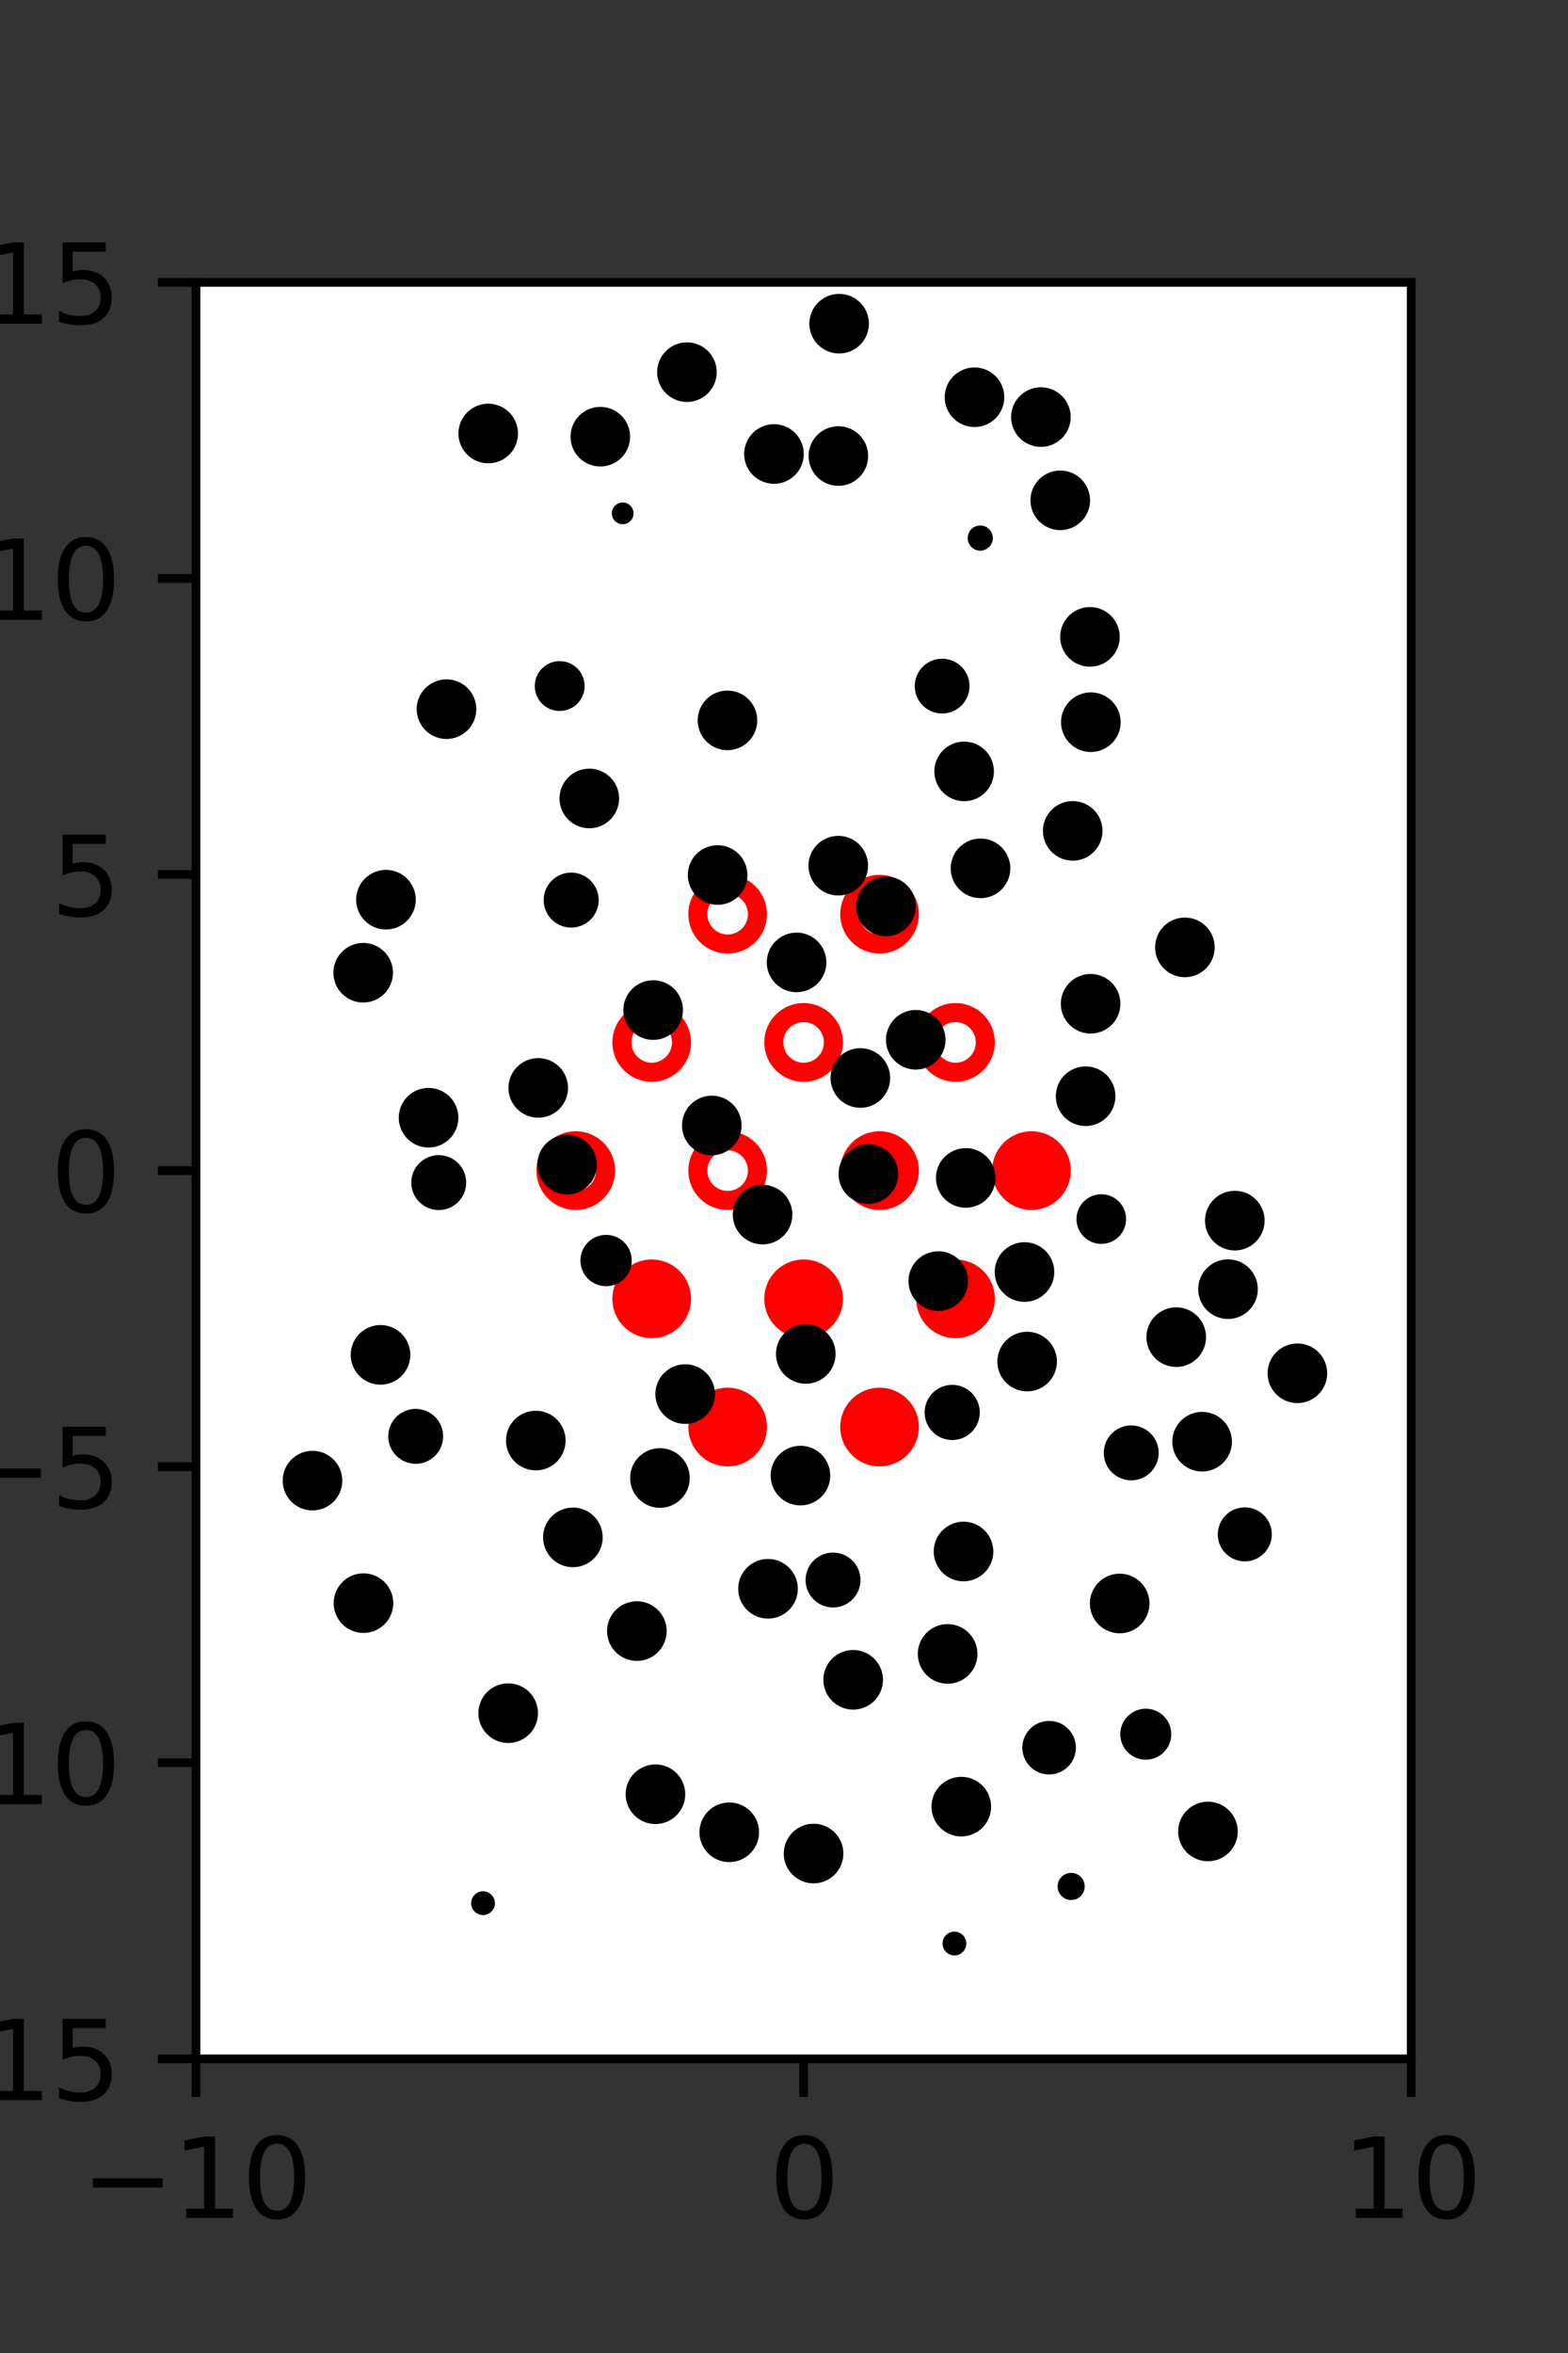 <?xml version="1.0" encoding="utf-8" standalone="no"?>
<!DOCTYPE svg PUBLIC "-//W3C//DTD SVG 1.1//EN"
  "http://www.w3.org/Graphics/SVG/1.1/DTD/svg11.dtd">
<svg xmlns:xlink="http://www.w3.org/1999/xlink" width="144pt" height="216pt" viewBox="0 0 144 216" xmlns="http://www.w3.org/2000/svg" version="1.1">
 <rect x="0" y="0" width="144" height="216" fill="#333333" stroke="none"/>
 <defs>
  <style type="text/css">*{stroke-linejoin: round; stroke-linecap: butt}</style>
 </defs>
 <g id="figure_1">
  <g id="patch_1">
   <path d="M 0 216 
L 144 216 
L 144 0 
L 0 0 
L 0 216 
z
" style="fill: none"/>
  </g>
  <g id="axes_1">
   <g id="patch_2">
    <path d="M 18 189 
L 129.6 189 
L 129.6 25.92 
L 18 25.92 
z
" style="fill: #ffffff"/>
   </g>
   <g id="PathCollection_1">
    <defs>
     <path id="m8218462a8b" d="M 0 2.739 
C 0.726 2.739 1.423 2.45 1.936 1.936 
C 2.45 1.423 2.739 0.726 2.739 0 
C 2.739 -0.726 2.45 -1.423 1.936 -1.936 
C 1.423 -2.45 0.726 -2.739 0 -2.739 
C -0.726 -2.739 -1.423 -2.45 -1.936 -1.936 
C -2.45 -1.423 -2.739 -0.726 -2.739 0 
C -2.739 0.726 -2.45 1.423 -1.936 1.936 
C -1.423 2.45 -0.726 2.739 0 2.739 
z
" style="stroke: #ff0000; stroke-width: 1.75"/>
    </defs>
    <g clip-path="url(#p3b9dc9c75b)">
     <use xlink:href="#m8218462a8b" x="80.775" y="107.46" style="fill: #ff0000; stroke: #ff0000; stroke-width: 1.75"/>
     <use xlink:href="#m8218462a8b" x="94.725" y="107.46" style="fill: #ff0000; stroke: #ff0000; stroke-width: 1.75"/>
     <use xlink:href="#m8218462a8b" x="59.85" y="119.229" style="fill: #ff0000; stroke: #ff0000; stroke-width: 1.75"/>
     <use xlink:href="#m8218462a8b" x="73.8" y="119.229" style="fill: #ff0000; stroke: #ff0000; stroke-width: 1.75"/>
     <use xlink:href="#m8218462a8b" x="87.75" y="119.229" style="fill: #ff0000; stroke: #ff0000; stroke-width: 1.75"/>
     <use xlink:href="#m8218462a8b" x="66.825" y="130.999" style="fill: #ff0000; stroke: #ff0000; stroke-width: 1.75"/>
     <use xlink:href="#m8218462a8b" x="80.775" y="130.999" style="fill: #ff0000; stroke: #ff0000; stroke-width: 1.75"/>
    </g>
   </g>
   <g id="PathCollection_2">
    <defs>
     <path id="C0_0_dcac2ab7b4" d="M 0 2.739 
C 0.726 2.739 1.423 2.45 1.936 1.936 
C 2.45 1.423 2.739 0.726 2.739 -0 
C 2.739 -0.726 2.45 -1.423 1.936 -1.936 
C 1.423 -2.45 0.726 -2.739 0 -2.739 
C -0.726 -2.739 -1.423 -2.45 -1.936 -1.936 
C -2.45 -1.423 -2.739 -0.726 -2.739 0 
C -2.739 0.726 -2.45 1.423 -1.936 1.936 
C -1.423 2.45 -0.726 2.739 0 2.739 
z
"/>
    </defs>
    <g clip-path="url(#p3b9dc9c75b)">
     <use xlink:href="#C0_0_dcac2ab7b4" x="66.825" y="83.921" style="fill: none; stroke: #ff0000; stroke-width: 1.75"/>
    </g>
    <g clip-path="url(#p3b9dc9c75b)">
     <use xlink:href="#C0_0_dcac2ab7b4" x="80.775" y="83.921" style="fill: none; stroke: #ff0000; stroke-width: 1.75"/>
    </g>
    <g clip-path="url(#p3b9dc9c75b)">
     <use xlink:href="#C0_0_dcac2ab7b4" x="59.85" y="95.691" style="fill: none; stroke: #ff0000; stroke-width: 1.75"/>
    </g>
    <g clip-path="url(#p3b9dc9c75b)">
     <use xlink:href="#C0_0_dcac2ab7b4" x="73.8" y="95.691" style="fill: none; stroke: #ff0000; stroke-width: 1.75"/>
    </g>
    <g clip-path="url(#p3b9dc9c75b)">
     <use xlink:href="#C0_0_dcac2ab7b4" x="87.75" y="95.691" style="fill: none; stroke: #ff0000; stroke-width: 1.75"/>
    </g>
    <g clip-path="url(#p3b9dc9c75b)">
     <use xlink:href="#C0_0_dcac2ab7b4" x="52.875" y="107.46" style="fill: none; stroke: #ff0000; stroke-width: 1.75"/>
    </g>
    <g clip-path="url(#p3b9dc9c75b)">
     <use xlink:href="#C0_0_dcac2ab7b4" x="66.825" y="107.46" style="fill: none; stroke: #ff0000; stroke-width: 1.75"/>
    </g>
   </g>
   <g id="PathCollection_3">
    <path d="M 107.193 56.611 
C 107.193 56.611 107.193 56.611 107.193 56.611 
C 107.193 56.611 107.193 56.611 107.193 56.611 
C 107.193 56.611 107.193 56.611 107.193 56.611 
C 107.193 56.611 107.193 56.611 107.193 56.611 
C 107.193 56.611 107.193 56.611 107.193 56.611 
C 107.193 56.611 107.193 56.611 107.193 56.611 
C 107.193 56.611 107.193 56.611 107.193 56.611 
C 107.193 56.611 107.193 56.611 107.193 56.611 
z
" clip-path="url(#p3b9dc9c75b)" style="stroke: #000000"/>
    <path d="M 97.371 48.165 
C 97.964 48.165 98.533 47.929 98.953 47.51 
C 99.372 47.091 99.607 46.522 99.607 45.929 
C 99.607 45.336 99.372 44.767 98.953 44.348 
C 98.533 43.928 97.964 43.693 97.371 43.693 
C 96.778 43.693 96.21 43.928 95.79 44.348 
C 95.371 44.767 95.135 45.336 95.135 45.929 
C 95.135 46.522 95.371 47.091 95.79 47.51 
C 96.21 47.929 96.778 48.165 97.371 48.165 
z
" clip-path="url(#p3b9dc9c75b)" style="stroke: #000000"/>
    <path d="M 95.593 40.523 
C 96.186 40.523 96.755 40.288 97.174 39.868 
C 97.594 39.449 97.829 38.88 97.829 38.287 
C 97.829 37.694 97.594 37.125 97.174 36.706 
C 96.755 36.287 96.186 36.051 95.593 36.051 
C 95 36.051 94.431 36.287 94.012 36.706 
C 93.593 37.125 93.357 37.694 93.357 38.287 
C 93.357 38.88 93.593 39.449 94.012 39.868 
C 94.431 40.288 95 40.523 95.593 40.523 
z
" clip-path="url(#p3b9dc9c75b)" style="stroke: #000000"/>
    <path d="M 119.148 128.302 
C 119.742 128.302 120.311 128.067 120.731 127.647 
C 121.15 127.227 121.386 126.658 121.386 126.065 
C 121.386 125.471 121.15 124.902 120.731 124.483 
C 120.311 124.063 119.742 123.827 119.148 123.827 
C 118.555 123.827 117.986 124.063 117.566 124.483 
C 117.147 124.902 116.911 125.471 116.911 126.065 
C 116.911 126.658 117.147 127.227 117.566 127.647 
C 117.986 128.067 118.555 128.302 119.148 128.302 
z
" clip-path="url(#p3b9dc9c75b)" style="stroke: #000000"/>
    <path d="M 112.777 120.58 
C 113.37 120.58 113.939 120.344 114.359 119.924 
C 114.778 119.505 115.014 118.935 115.014 118.342 
C 115.014 117.749 114.778 117.18 114.359 116.76 
C 113.939 116.34 113.37 116.105 112.777 116.105 
C 112.183 116.105 111.614 116.34 111.195 116.76 
C 110.775 117.18 110.539 117.749 110.539 118.342 
C 110.539 118.935 110.775 119.505 111.195 119.924 
C 111.614 120.344 112.183 120.58 112.777 120.58 
z
" clip-path="url(#p3b9dc9c75b)" style="stroke: #000000"/>
    <path d="M 113.401 114.289 
C 113.994 114.289 114.563 114.053 114.983 113.633 
C 115.402 113.214 115.638 112.644 115.638 112.051 
C 115.638 111.458 115.402 110.889 114.983 110.469 
C 114.563 110.049 113.994 109.814 113.401 109.814 
C 112.807 109.814 112.238 110.049 111.819 110.469 
C 111.399 110.889 111.163 111.458 111.163 112.051 
C 111.163 112.644 111.399 113.214 111.819 113.633 
C 112.238 114.053 112.807 114.289 113.401 114.289 
z
" clip-path="url(#p3b9dc9c75b)" style="stroke: #000000"/>
    <path d="M 112.277 98.736 
C 112.277 98.736 112.277 98.736 112.277 98.736 
C 112.277 98.736 112.277 98.736 112.277 98.736 
C 112.277 98.736 112.277 98.736 112.277 98.736 
C 112.277 98.736 112.277 98.736 112.277 98.736 
C 112.277 98.736 112.277 98.736 112.277 98.736 
C 112.277 98.736 112.277 98.736 112.277 98.736 
C 112.277 98.736 112.277 98.736 112.277 98.736 
C 112.277 98.736 112.277 98.736 112.277 98.736 
z
" clip-path="url(#p3b9dc9c75b)" style="stroke: #000000"/>
    <path d="M 108.817 89.205 
C 109.41 89.205 109.979 88.969 110.399 88.55 
C 110.818 88.13 111.054 87.561 111.054 86.968 
C 111.054 86.374 110.818 85.805 110.399 85.386 
C 109.979 84.966 109.41 84.73 108.817 84.73 
C 108.223 84.73 107.654 84.966 107.235 85.386 
C 106.815 85.805 106.579 86.374 106.579 86.968 
C 106.579 87.561 106.815 88.13 107.235 88.55 
C 107.654 88.969 108.223 89.205 108.817 89.205 
z
" clip-path="url(#p3b9dc9c75b)" style="stroke: #000000"/>
    <path d="M 98.515 78.509 
C 99.108 78.509 99.677 78.274 100.096 77.854 
C 100.516 77.435 100.751 76.866 100.751 76.273 
C 100.751 75.68 100.516 75.112 100.096 74.692 
C 99.677 74.273 99.108 74.037 98.515 74.037 
C 97.922 74.037 97.353 74.273 96.934 74.692 
C 96.515 75.112 96.279 75.68 96.279 76.273 
C 96.279 76.866 96.515 77.435 96.934 77.854 
C 97.353 78.274 97.922 78.509 98.515 78.509 
z
" clip-path="url(#p3b9dc9c75b)" style="stroke: #000000"/>
    <path d="M 100.18 68.533 
C 100.773 68.533 101.342 68.297 101.762 67.878 
C 102.181 67.458 102.417 66.889 102.417 66.296 
C 102.417 65.702 102.181 65.133 101.762 64.714 
C 101.342 64.294 100.773 64.058 100.18 64.058 
C 99.586 64.058 99.017 64.294 98.597 64.714 
C 98.178 65.133 97.942 65.702 97.942 66.296 
C 97.942 66.889 98.178 67.458 98.597 67.878 
C 99.017 68.297 99.586 68.533 100.18 68.533 
z
" clip-path="url(#p3b9dc9c75b)" style="stroke: #000000"/>
    <path d="M 100.098 60.7 
C 100.691 60.7 101.26 60.464 101.679 60.045 
C 102.098 59.625 102.334 59.057 102.334 58.464 
C 102.334 57.871 102.098 57.302 101.679 56.882 
C 101.26 56.463 100.691 56.227 100.098 56.227 
C 99.505 56.227 98.936 56.463 98.517 56.882 
C 98.097 57.302 97.862 57.871 97.862 58.464 
C 97.862 59.057 98.097 59.625 98.517 60.045 
C 98.936 60.464 99.505 60.7 100.098 60.7 
z
" clip-path="url(#p3b9dc9c75b)" style="stroke: #000000"/>
    <path d="M 90.024 50.053 
C 90.198 50.053 90.366 49.984 90.489 49.86 
C 90.612 49.737 90.682 49.569 90.682 49.395 
C 90.682 49.22 90.612 49.053 90.489 48.93 
C 90.366 48.806 90.198 48.737 90.024 48.737 
C 89.849 48.737 89.682 48.806 89.558 48.93 
C 89.435 49.053 89.366 49.22 89.366 49.395 
C 89.366 49.569 89.435 49.737 89.558 49.86 
C 89.682 49.984 89.849 50.053 90.024 50.053 
z
" clip-path="url(#p3b9dc9c75b)" style="stroke: #000000"/>
    <path d="M 89.496 38.702 
C 90.089 38.702 90.658 38.467 91.077 38.047 
C 91.497 37.628 91.732 37.059 91.732 36.466 
C 91.732 35.873 91.497 35.304 91.077 34.885 
C 90.658 34.466 90.089 34.23 89.496 34.23 
C 88.903 34.23 88.334 34.466 87.915 34.885 
C 87.496 35.304 87.26 35.873 87.26 36.466 
C 87.26 37.059 87.496 37.628 87.915 38.047 
C 88.334 38.467 88.903 38.702 89.496 38.702 
z
" clip-path="url(#p3b9dc9c75b)" style="stroke: #000000"/>
    <path d="M 120.141 173.613 
C 120.141 173.613 120.141 173.613 120.141 173.613 
C 120.141 173.613 120.141 173.613 120.141 173.613 
C 120.141 173.613 120.141 173.613 120.141 173.613 
C 120.141 173.613 120.141 173.613 120.141 173.613 
C 120.141 173.613 120.141 173.613 120.141 173.613 
C 120.141 173.613 120.141 173.613 120.141 173.613 
C 120.141 173.613 120.141 173.613 120.141 173.613 
C 120.141 173.613 120.141 173.613 120.141 173.613 
z
" clip-path="url(#p3b9dc9c75b)" style="stroke: #000000"/>
    <path d="M 123.262 161.841 
C 123.262 161.841 123.262 161.841 123.262 161.841 
C 123.262 161.841 123.262 161.841 123.262 161.841 
C 123.262 161.841 123.262 161.841 123.262 161.841 
C 123.262 161.841 123.262 161.841 123.262 161.841 
C 123.262 161.841 123.262 161.841 123.262 161.841 
C 123.262 161.841 123.262 161.841 123.262 161.841 
C 123.262 161.841 123.262 161.841 123.262 161.841 
C 123.262 161.841 123.262 161.841 123.262 161.841 
z
" clip-path="url(#p3b9dc9c75b)" style="stroke: #000000"/>
    <path d="M 119.092 160.824 
C 119.092 160.824 119.092 160.824 119.092 160.824 
C 119.092 160.824 119.092 160.824 119.092 160.824 
C 119.092 160.824 119.092 160.824 119.092 160.824 
C 119.092 160.824 119.092 160.824 119.092 160.824 
C 119.092 160.824 119.092 160.824 119.092 160.824 
C 119.092 160.824 119.092 160.824 119.092 160.824 
C 119.092 160.824 119.092 160.824 119.092 160.824 
C 119.092 160.824 119.092 160.824 119.092 160.824 
z
" clip-path="url(#p3b9dc9c75b)" style="stroke: #000000"/>
    <path d="M 114.318 142.832 
C 114.843 142.832 115.347 142.624 115.718 142.252 
C 116.09 141.881 116.298 141.377 116.298 140.852 
C 116.298 140.327 116.09 139.823 115.718 139.452 
C 115.347 139.081 114.843 138.872 114.318 138.872 
C 113.793 138.872 113.289 139.081 112.918 139.452 
C 112.547 139.823 112.338 140.327 112.338 140.852 
C 112.338 141.377 112.547 141.881 112.918 142.252 
C 113.289 142.624 113.793 142.832 114.318 142.832 
z
" clip-path="url(#p3b9dc9c75b)" style="stroke: #000000"/>
    <path d="M 110.398 134.582 
C 110.991 134.582 111.56 134.347 111.98 133.927 
C 112.4 133.507 112.635 132.938 112.635 132.345 
C 112.635 131.751 112.4 131.182 111.98 130.763 
C 111.56 130.343 110.991 130.107 110.398 130.107 
C 109.804 130.107 109.235 130.343 108.816 130.763 
C 108.396 131.182 108.16 131.751 108.16 132.345 
C 108.16 132.938 108.396 133.507 108.816 133.927 
C 109.235 134.347 109.804 134.582 110.398 134.582 
z
" clip-path="url(#p3b9dc9c75b)" style="stroke: #000000"/>
    <path d="M 108.021 124.985 
C 108.615 124.985 109.184 124.75 109.603 124.33 
C 110.023 123.91 110.259 123.341 110.259 122.748 
C 110.259 122.154 110.023 121.585 109.603 121.166 
C 109.184 120.746 108.615 120.51 108.021 120.51 
C 107.428 120.51 106.859 120.746 106.439 121.166 
C 106.019 121.585 105.784 122.154 105.784 122.748 
C 105.784 123.341 106.019 123.91 106.439 124.33 
C 106.859 124.75 107.428 124.985 108.021 124.985 
z
" clip-path="url(#p3b9dc9c75b)" style="stroke: #000000"/>
    <path d="M 101.14 113.687 
C 101.612 113.687 102.064 113.499 102.397 113.166 
C 102.731 112.832 102.918 112.38 102.918 111.908 
C 102.918 111.437 102.731 110.984 102.397 110.651 
C 102.064 110.317 101.612 110.13 101.14 110.13 
C 100.668 110.13 100.216 110.317 99.882 110.651 
C 99.549 110.984 99.362 111.437 99.362 111.908 
C 99.362 112.38 99.549 112.832 99.882 113.166 
C 100.216 113.499 100.668 113.687 101.14 113.687 
z
" clip-path="url(#p3b9dc9c75b)" style="stroke: #000000"/>
    <path d="M 99.7 102.867 
C 100.294 102.867 100.863 102.632 101.283 102.212 
C 101.702 101.793 101.938 101.223 101.938 100.63 
C 101.938 100.037 101.702 99.467 101.283 99.048 
C 100.863 98.628 100.294 98.393 99.7 98.393 
C 99.107 98.393 98.538 98.628 98.118 99.048 
C 97.699 99.467 97.463 100.037 97.463 100.63 
C 97.463 101.223 97.699 101.793 98.118 102.212 
C 98.538 102.632 99.107 102.867 99.7 102.867 
z
" clip-path="url(#p3b9dc9c75b)" style="stroke: #000000"/>
    <path d="M 100.158 94.38 
C 100.751 94.38 101.32 94.145 101.739 93.725 
C 102.159 93.306 102.394 92.737 102.394 92.144 
C 102.394 91.551 102.159 90.983 101.739 90.563 
C 101.32 90.144 100.751 89.908 100.158 89.908 
C 99.565 89.908 98.996 90.144 98.577 90.563 
C 98.158 90.983 97.922 91.551 97.922 92.144 
C 97.922 92.737 98.158 93.306 98.577 93.725 
C 98.996 94.145 99.565 94.38 100.158 94.38 
z
" clip-path="url(#p3b9dc9c75b)" style="stroke: #000000"/>
    <path d="M 90.048 81.952 
C 90.641 81.952 91.21 81.716 91.63 81.297 
C 92.049 80.877 92.285 80.308 92.285 79.715 
C 92.285 79.121 92.049 78.552 91.63 78.133 
C 91.21 77.713 90.641 77.477 90.048 77.477 
C 89.454 77.477 88.885 77.713 88.465 78.133 
C 88.046 78.552 87.81 79.121 87.81 79.715 
C 87.81 80.308 88.046 80.877 88.465 81.297 
C 88.885 81.716 89.454 81.952 90.048 81.952 
z
" clip-path="url(#p3b9dc9c75b)" style="stroke: #000000"/>
    <path d="M 88.541 73.049 
C 89.134 73.049 89.703 72.813 90.123 72.394 
C 90.542 71.974 90.778 71.405 90.778 70.812 
C 90.778 70.219 90.542 69.651 90.123 69.231 
C 89.703 68.812 89.134 68.576 88.541 68.576 
C 87.948 68.576 87.38 68.812 86.96 69.231 
C 86.541 69.651 86.305 70.219 86.305 70.812 
C 86.305 71.405 86.541 71.974 86.96 72.394 
C 87.38 72.813 87.948 73.049 88.541 73.049 
z
" clip-path="url(#p3b9dc9c75b)" style="stroke: #000000"/>
    <path d="M 86.523 64.999 
C 87.057 64.999 87.57 64.786 87.948 64.409 
C 88.326 64.031 88.538 63.518 88.538 62.983 
C 88.538 62.449 88.326 61.936 87.948 61.558 
C 87.57 61.18 87.057 60.968 86.523 60.968 
C 85.988 60.968 85.476 61.18 85.098 61.558 
C 84.72 61.936 84.507 62.449 84.507 62.983 
C 84.507 63.518 84.72 64.031 85.098 64.409 
C 85.476 64.786 85.988 64.999 86.523 64.999 
z
" clip-path="url(#p3b9dc9c75b)" style="stroke: #000000"/>
    <path d="M 80.528 49.733 
C 80.528 49.733 80.528 49.733 80.528 49.733 
C 80.528 49.733 80.528 49.733 80.528 49.733 
C 80.528 49.733 80.528 49.733 80.528 49.733 
C 80.528 49.733 80.528 49.733 80.528 49.733 
C 80.528 49.733 80.528 49.733 80.528 49.733 
C 80.528 49.733 80.528 49.733 80.528 49.733 
C 80.528 49.733 80.528 49.733 80.528 49.733 
C 80.528 49.733 80.528 49.733 80.528 49.733 
z
" clip-path="url(#p3b9dc9c75b)" style="stroke: #000000"/>
    <path d="M 76.992 44.099 
C 77.585 44.099 78.154 43.864 78.573 43.444 
C 78.993 43.025 79.228 42.456 79.228 41.863 
C 79.228 41.27 78.993 40.701 78.573 40.282 
C 78.154 39.863 77.585 39.627 76.992 39.627 
C 76.399 39.627 75.83 39.863 75.411 40.282 
C 74.992 40.701 74.756 41.27 74.756 41.863 
C 74.756 42.456 74.992 43.025 75.411 43.444 
C 75.83 43.864 76.399 44.099 76.992 44.099 
z
" clip-path="url(#p3b9dc9c75b)" style="stroke: #000000"/>
    <path d="M 77.062 31.95 
C 77.655 31.95 78.224 31.714 78.643 31.295 
C 79.063 30.875 79.298 30.306 79.298 29.713 
C 79.298 29.12 79.063 28.552 78.643 28.132 
C 78.224 27.713 77.655 27.477 77.062 27.477 
C 76.469 27.477 75.901 27.713 75.481 28.132 
C 75.062 28.552 74.826 29.12 74.826 29.713 
C 74.826 30.306 75.062 30.875 75.481 31.295 
C 75.901 31.714 76.469 31.95 77.062 31.95 
z
" clip-path="url(#p3b9dc9c75b)" style="stroke: #000000"/>
    <path d="M 110.935 170.361 
C 111.528 170.361 112.097 170.126 112.516 169.706 
C 112.936 169.287 113.171 168.718 113.171 168.125 
C 113.171 167.532 112.936 166.963 112.516 166.544 
C 112.097 166.125 111.528 165.889 110.935 165.889 
C 110.342 165.889 109.774 166.125 109.354 166.544 
C 108.935 166.963 108.699 167.532 108.699 168.125 
C 108.699 168.718 108.935 169.287 109.354 169.706 
C 109.774 170.126 110.342 170.361 110.935 170.361 
z
" clip-path="url(#p3b9dc9c75b)" style="stroke: #000000"/>
    <path d="M 105.225 161.037 
C 105.713 161.037 106.182 160.843 106.527 160.498 
C 106.872 160.153 107.066 159.684 107.066 159.196 
C 107.066 158.707 106.872 158.239 106.527 157.894 
C 106.182 157.548 105.713 157.354 105.225 157.354 
C 104.737 157.354 104.268 157.548 103.923 157.894 
C 103.577 158.239 103.383 158.707 103.383 159.196 
C 103.383 159.684 103.577 160.153 103.923 160.498 
C 104.268 160.843 104.737 161.037 105.225 161.037 
z
" clip-path="url(#p3b9dc9c75b)" style="stroke: #000000"/>
    <path d="M 102.828 149.434 
C 103.421 149.434 103.99 149.198 104.41 148.779 
C 104.829 148.359 105.065 147.79 105.065 147.197 
C 105.065 146.603 104.829 146.034 104.41 145.615 
C 103.99 145.195 103.421 144.959 102.828 144.959 
C 102.234 144.959 101.665 145.195 101.246 145.615 
C 100.826 146.034 100.59 146.603 100.59 147.197 
C 100.59 147.79 100.826 148.359 101.246 148.779 
C 101.665 149.198 102.234 149.434 102.828 149.434 
z
" clip-path="url(#p3b9dc9c75b)" style="stroke: #000000"/>
    <path d="M 103.889 135.392 
C 104.425 135.392 104.939 135.179 105.318 134.8 
C 105.697 134.421 105.91 133.907 105.91 133.371 
C 105.91 132.835 105.697 132.32 105.318 131.941 
C 104.939 131.562 104.425 131.349 103.889 131.349 
C 103.353 131.349 102.839 131.562 102.46 131.941 
C 102.081 132.32 101.868 132.835 101.868 133.371 
C 101.868 133.907 102.081 134.421 102.46 134.8 
C 102.839 135.179 103.353 135.392 103.889 135.392 
z
" clip-path="url(#p3b9dc9c75b)" style="stroke: #000000"/>
    <path d="M 94.329 127.225 
C 94.922 127.225 95.491 126.99 95.91 126.57 
C 96.33 126.151 96.565 125.582 96.565 124.989 
C 96.565 124.396 96.33 123.827 95.91 123.408 
C 95.491 122.989 94.922 122.753 94.329 122.753 
C 93.736 122.753 93.167 122.989 92.748 123.408 
C 92.329 123.827 92.093 124.396 92.093 124.989 
C 92.093 125.582 92.329 126.151 92.748 126.57 
C 93.167 126.99 93.736 127.225 94.329 127.225 
z
" clip-path="url(#p3b9dc9c75b)" style="stroke: #000000"/>
    <path d="M 94.085 119.007 
C 94.679 119.007 95.248 118.771 95.667 118.351 
C 96.087 117.932 96.323 117.363 96.323 116.769 
C 96.323 116.176 96.087 115.607 95.667 115.187 
C 95.248 114.767 94.679 114.532 94.085 114.532 
C 93.492 114.532 92.923 114.767 92.503 115.187 
C 92.084 115.607 91.848 116.176 91.848 116.769 
C 91.848 117.363 92.084 117.932 92.503 118.351 
C 92.923 118.771 93.492 119.007 94.085 119.007 
z
" clip-path="url(#p3b9dc9c75b)" style="stroke: #000000"/>
    <path d="M 88.691 110.368 
C 89.284 110.368 89.852 110.132 90.272 109.713 
C 90.691 109.293 90.927 108.725 90.927 108.132 
C 90.927 107.539 90.691 106.97 90.272 106.55 
C 89.852 106.131 89.284 105.895 88.691 105.895 
C 88.098 105.895 87.529 106.131 87.109 106.55 
C 86.69 106.97 86.455 107.539 86.455 108.132 
C 86.455 108.725 86.69 109.293 87.109 109.713 
C 87.529 110.132 88.098 110.368 88.691 110.368 
z
" clip-path="url(#p3b9dc9c75b)" style="stroke: #000000"/>
    <path d="M 84.1 97.686 
C 84.693 97.686 85.262 97.45 85.682 97.031 
C 86.101 96.611 86.336 96.043 86.336 95.45 
C 86.336 94.857 86.101 94.288 85.682 93.868 
C 85.262 93.449 84.693 93.214 84.1 93.214 
C 83.507 93.214 82.939 93.449 82.519 93.868 
C 82.1 94.288 81.864 94.857 81.864 95.45 
C 81.864 96.043 82.1 96.611 82.519 97.031 
C 82.939 97.45 83.507 97.686 84.1 97.686 
z
" clip-path="url(#p3b9dc9c75b)" style="stroke: #000000"/>
    <path d="M 81.36 85.442 
C 81.953 85.442 82.522 85.206 82.942 84.786 
C 83.361 84.367 83.597 83.797 83.597 83.204 
C 83.597 82.611 83.361 82.042 82.942 81.622 
C 82.522 81.202 81.953 80.967 81.36 80.967 
C 80.766 80.967 80.197 81.202 79.778 81.622 
C 79.358 82.042 79.122 82.611 79.122 83.204 
C 79.122 83.797 79.358 84.367 79.778 84.786 
C 80.197 85.206 80.766 85.442 81.36 85.442 
z
" clip-path="url(#p3b9dc9c75b)" style="stroke: #000000"/>
    <path d="M 76.983 81.705 
C 77.577 81.705 78.146 81.47 78.566 81.05 
C 78.985 80.63 79.221 80.061 79.221 79.468 
C 79.221 78.875 78.985 78.305 78.566 77.886 
C 78.146 77.466 77.577 77.23 76.983 77.23 
C 76.39 77.23 75.821 77.466 75.401 77.886 
C 74.982 78.305 74.746 78.875 74.746 79.468 
C 74.746 80.061 74.982 80.63 75.401 81.05 
C 75.821 81.47 76.39 81.705 76.983 81.705 
z
" clip-path="url(#p3b9dc9c75b)" style="stroke: #000000"/>
    <path d="M 73.326 62.236 
C 73.326 62.236 73.326 62.236 73.326 62.236 
C 73.326 62.236 73.326 62.236 73.326 62.236 
C 73.326 62.236 73.326 62.236 73.326 62.236 
C 73.326 62.236 73.326 62.236 73.326 62.236 
C 73.326 62.236 73.326 62.236 73.326 62.236 
C 73.326 62.236 73.326 62.236 73.326 62.236 
C 73.326 62.236 73.326 62.236 73.326 62.236 
C 73.326 62.236 73.326 62.236 73.326 62.236 
z
" clip-path="url(#p3b9dc9c75b)" style="stroke: #000000"/>
    <path d="M 72.384 58.305 
C 72.384 58.305 72.384 58.305 72.384 58.305 
C 72.384 58.305 72.384 58.305 72.384 58.305 
C 72.384 58.305 72.384 58.305 72.384 58.305 
C 72.384 58.305 72.384 58.305 72.384 58.305 
C 72.384 58.305 72.384 58.305 72.384 58.305 
C 72.384 58.305 72.384 58.305 72.384 58.305 
C 72.384 58.305 72.384 58.305 72.384 58.305 
C 72.384 58.305 72.384 58.305 72.384 58.305 
z
" clip-path="url(#p3b9dc9c75b)" style="stroke: #000000"/>
    <path d="M 71.078 43.913 
C 71.672 43.913 72.241 43.678 72.66 43.258 
C 73.08 42.838 73.316 42.269 73.316 41.676 
C 73.316 41.082 73.08 40.513 72.66 40.094 
C 72.241 39.674 71.672 39.438 71.078 39.438 
C 70.485 39.438 69.916 39.674 69.496 40.094 
C 69.077 40.513 68.841 41.082 68.841 41.676 
C 68.841 42.269 69.077 42.838 69.496 43.258 
C 69.916 43.678 70.485 43.913 71.078 43.913 
z
" clip-path="url(#p3b9dc9c75b)" style="stroke: #000000"/>
    <path d="M 63.086 36.399 
C 63.679 36.399 64.248 36.163 64.667 35.744 
C 65.086 35.325 65.322 34.756 65.322 34.163 
C 65.322 33.57 65.086 33.001 64.667 32.582 
C 64.248 32.162 63.679 31.927 63.086 31.927 
C 62.493 31.927 61.924 32.162 61.505 32.582 
C 61.085 33.001 60.85 33.57 60.85 34.163 
C 60.85 34.756 61.085 35.325 61.505 35.744 
C 61.924 36.163 62.493 36.399 63.086 36.399 
z
" clip-path="url(#p3b9dc9c75b)" style="stroke: #000000"/>
    <path d="M 98.37 173.918 
C 98.569 173.918 98.759 173.839 98.899 173.699 
C 99.039 173.558 99.118 173.368 99.118 173.17 
C 99.118 172.972 99.039 172.781 98.899 172.641 
C 98.759 172.501 98.569 172.422 98.37 172.422 
C 98.172 172.422 97.982 172.501 97.842 172.641 
C 97.701 172.781 97.623 172.972 97.623 173.17 
C 97.623 173.368 97.701 173.558 97.842 173.699 
C 97.982 173.839 98.172 173.918 98.37 173.918 
z
" clip-path="url(#p3b9dc9c75b)" style="stroke: #000000"/>
    <path d="M 96.347 162.394 
C 96.867 162.394 97.365 162.188 97.733 161.82 
C 98.1 161.453 98.307 160.954 98.307 160.435 
C 98.307 159.915 98.1 159.416 97.733 159.049 
C 97.365 158.681 96.867 158.475 96.347 158.475 
C 95.827 158.475 95.329 158.681 94.961 159.049 
C 94.594 159.416 94.387 159.915 94.387 160.435 
C 94.387 160.954 94.594 161.453 94.961 161.82 
C 95.329 162.188 95.827 162.394 96.347 162.394 
z
" clip-path="url(#p3b9dc9c75b)" style="stroke: #000000"/>
    <path d="M 87.026 154.063 
C 87.62 154.063 88.189 153.827 88.608 153.408 
C 89.028 152.988 89.264 152.419 89.264 151.825 
C 89.264 151.232 89.028 150.663 88.608 150.243 
C 88.189 149.824 87.62 149.588 87.026 149.588 
C 86.433 149.588 85.864 149.824 85.444 150.243 
C 85.024 150.663 84.789 151.232 84.789 151.825 
C 84.789 152.419 85.024 152.988 85.444 153.408 
C 85.864 153.827 86.433 154.063 87.026 154.063 
z
" clip-path="url(#p3b9dc9c75b)" style="stroke: #000000"/>
    <path d="M 88.487 144.662 
C 89.08 144.662 89.649 144.426 90.069 144.007 
C 90.488 143.587 90.724 143.018 90.724 142.424 
C 90.724 141.831 90.488 141.262 90.069 140.842 
C 89.649 140.423 89.08 140.187 88.487 140.187 
C 87.893 140.187 87.324 140.423 86.905 140.842 
C 86.485 141.262 86.249 141.831 86.249 142.424 
C 86.249 143.018 86.485 143.587 86.905 144.007 
C 87.324 144.426 87.893 144.662 88.487 144.662 
z
" clip-path="url(#p3b9dc9c75b)" style="stroke: #000000"/>
    <path d="M 87.448 131.692 
C 87.987 131.692 88.504 131.478 88.885 131.097 
C 89.266 130.716 89.48 130.199 89.48 129.66 
C 89.48 129.121 89.266 128.604 88.885 128.222 
C 88.504 127.841 87.987 127.627 87.448 127.627 
C 86.909 127.627 86.392 127.841 86.011 128.222 
C 85.629 128.604 85.415 129.121 85.415 129.66 
C 85.415 130.199 85.629 130.716 86.011 131.097 
C 86.392 131.478 86.909 131.692 87.448 131.692 
z
" clip-path="url(#p3b9dc9c75b)" style="stroke: #000000"/>
    <path d="M 86.167 119.838 
C 86.76 119.838 87.329 119.602 87.748 119.183 
C 88.168 118.763 88.403 118.194 88.403 117.601 
C 88.403 117.008 88.168 116.44 87.748 116.02 
C 87.329 115.601 86.76 115.365 86.167 115.365 
C 85.574 115.365 85.005 115.601 84.586 116.02 
C 84.167 116.44 83.931 117.008 83.931 117.601 
C 83.931 118.194 84.167 118.763 84.586 119.183 
C 85.005 119.602 85.574 119.838 86.167 119.838 
z
" clip-path="url(#p3b9dc9c75b)" style="stroke: #000000"/>
    <path d="M 79.745 110.008 
C 80.338 110.008 80.907 109.772 81.327 109.353 
C 81.746 108.934 81.982 108.365 81.982 107.772 
C 81.982 107.179 81.746 106.61 81.327 106.191 
C 80.907 105.771 80.338 105.536 79.745 105.536 
C 79.152 105.536 78.584 105.771 78.164 106.191 
C 77.745 106.61 77.509 107.179 77.509 107.772 
C 77.509 108.365 77.745 108.934 78.164 109.353 
C 78.584 109.772 79.152 110.008 79.745 110.008 
z
" clip-path="url(#p3b9dc9c75b)" style="stroke: #000000"/>
    <path d="M 79.013 101.195 
C 79.606 101.195 80.175 100.959 80.595 100.54 
C 81.015 100.12 81.25 99.551 81.25 98.957 
C 81.25 98.364 81.015 97.795 80.595 97.375 
C 80.175 96.956 79.606 96.72 79.013 96.72 
C 78.42 96.72 77.85 96.956 77.431 97.375 
C 77.011 97.795 76.775 98.364 76.775 98.957 
C 76.775 99.551 77.011 100.12 77.431 100.54 
C 77.85 100.959 78.42 101.195 79.013 101.195 
z
" clip-path="url(#p3b9dc9c75b)" style="stroke: #000000"/>
    <path d="M 73.154 90.583 
C 73.747 90.583 74.316 90.348 74.736 89.928 
C 75.155 89.509 75.39 88.94 75.39 88.347 
C 75.39 87.754 75.155 87.185 74.736 86.766 
C 74.316 86.347 73.747 86.111 73.154 86.111 
C 72.561 86.111 71.993 86.347 71.573 86.766 
C 71.154 87.185 70.918 87.754 70.918 88.347 
C 70.918 88.94 71.154 89.509 71.573 89.928 
C 71.993 90.348 72.561 90.583 73.154 90.583 
z
" clip-path="url(#p3b9dc9c75b)" style="stroke: #000000"/>
    <path d="M 65.903 82.561 
C 66.496 82.561 67.064 82.326 67.484 81.906 
C 67.903 81.487 68.139 80.918 68.139 80.325 
C 68.139 79.732 67.903 79.163 67.484 78.744 
C 67.064 78.325 66.496 78.089 65.903 78.089 
C 65.31 78.089 64.741 78.325 64.321 78.744 
C 63.902 79.163 63.667 79.732 63.667 80.325 
C 63.667 80.918 63.902 81.487 64.321 81.906 
C 64.741 82.326 65.31 82.561 65.903 82.561 
z
" clip-path="url(#p3b9dc9c75b)" style="stroke: #000000"/>
    <path d="M 66.808 68.365 
C 67.401 68.365 67.969 68.13 68.389 67.71 
C 68.808 67.291 69.044 66.722 69.044 66.129 
C 69.044 65.536 68.808 64.968 68.389 64.548 
C 67.969 64.129 67.401 63.893 66.808 63.893 
C 66.215 63.893 65.646 64.129 65.227 64.548 
C 64.807 64.968 64.572 65.536 64.572 66.129 
C 64.572 66.722 64.807 67.291 65.227 67.71 
C 65.646 68.13 66.215 68.365 66.808 68.365 
z
" clip-path="url(#p3b9dc9c75b)" style="stroke: #000000"/>
    <path d="M 61.852 51.558 
C 61.852 51.558 61.852 51.558 61.852 51.558 
C 61.852 51.558 61.852 51.558 61.852 51.558 
C 61.852 51.558 61.852 51.558 61.852 51.558 
C 61.852 51.558 61.852 51.558 61.852 51.558 
C 61.852 51.558 61.852 51.558 61.852 51.558 
C 61.852 51.558 61.852 51.558 61.852 51.558 
C 61.852 51.558 61.852 51.558 61.852 51.558 
C 61.852 51.558 61.852 51.558 61.852 51.558 
z
" clip-path="url(#p3b9dc9c75b)" style="stroke: #000000"/>
    <path d="M 57.186 47.625 
C 57.319 47.625 57.446 47.572 57.54 47.478 
C 57.633 47.384 57.686 47.257 57.686 47.125 
C 57.686 46.992 57.633 46.865 57.54 46.771 
C 57.446 46.677 57.319 46.625 57.186 46.625 
C 57.053 46.625 56.926 46.677 56.832 46.771 
C 56.739 46.865 56.686 46.992 56.686 47.125 
C 56.686 47.257 56.739 47.384 56.832 47.478 
C 56.926 47.572 57.053 47.625 57.186 47.625 
z
" clip-path="url(#p3b9dc9c75b)" style="stroke: #000000"/>
    <path d="M 55.131 42.323 
C 55.724 42.323 56.293 42.087 56.712 41.668 
C 57.131 41.249 57.367 40.68 57.367 40.087 
C 57.367 39.494 57.131 38.925 56.712 38.506 
C 56.293 38.087 55.724 37.851 55.131 37.851 
C 54.538 37.851 53.969 38.087 53.55 38.506 
C 53.13 38.925 52.895 39.494 52.895 40.087 
C 52.895 40.68 53.13 41.249 53.55 41.668 
C 53.969 42.087 54.538 42.323 55.131 42.323 
z
" clip-path="url(#p3b9dc9c75b)" style="stroke: #000000"/>
    <path d="M 87.651 179.008 
C 87.808 179.008 87.96 178.945 88.071 178.833 
C 88.183 178.722 88.245 178.571 88.245 178.413 
C 88.245 178.255 88.183 178.104 88.071 177.992 
C 87.96 177.881 87.808 177.818 87.651 177.818 
C 87.493 177.818 87.342 177.881 87.23 177.992 
C 87.119 178.104 87.056 178.255 87.056 178.413 
C 87.056 178.571 87.119 178.722 87.23 178.833 
C 87.342 178.945 87.493 179.008 87.651 179.008 
z
" clip-path="url(#p3b9dc9c75b)" style="stroke: #000000"/>
    <path d="M 88.282 168.082 
C 88.875 168.082 89.445 167.846 89.864 167.427 
C 90.284 167.007 90.519 166.438 90.519 165.845 
C 90.519 165.251 90.284 164.682 89.864 164.262 
C 89.445 163.843 88.875 163.607 88.282 163.607 
C 87.689 163.607 87.119 163.843 86.7 164.262 
C 86.28 164.682 86.045 165.251 86.045 165.845 
C 86.045 166.438 86.28 167.007 86.7 167.427 
C 87.119 167.846 87.689 168.082 88.282 168.082 
z
" clip-path="url(#p3b9dc9c75b)" style="stroke: #000000"/>
    <path d="M 78.352 156.44 
C 78.946 156.44 79.515 156.204 79.934 155.784 
C 80.354 155.365 80.59 154.796 80.59 154.202 
C 80.59 153.609 80.354 153.04 79.934 152.62 
C 79.515 152.2 78.946 151.965 78.352 151.965 
C 77.759 151.965 77.19 152.2 76.77 152.62 
C 76.351 153.04 76.115 153.609 76.115 154.202 
C 76.115 154.796 76.351 155.365 76.77 155.784 
C 77.19 156.204 77.759 156.44 78.352 156.44 
z
" clip-path="url(#p3b9dc9c75b)" style="stroke: #000000"/>
    <path d="M 76.503 147.064 
C 77.039 147.064 77.553 146.851 77.932 146.472 
C 78.311 146.093 78.524 145.579 78.524 145.043 
C 78.524 144.507 78.311 143.993 77.932 143.613 
C 77.553 143.234 77.039 143.022 76.503 143.022 
C 75.967 143.022 75.453 143.234 75.074 143.613 
C 74.695 143.993 74.482 144.507 74.482 145.043 
C 74.482 145.579 74.695 146.093 75.074 146.472 
C 75.453 146.851 75.967 147.064 76.503 147.064 
z
" clip-path="url(#p3b9dc9c75b)" style="stroke: #000000"/>
    <path d="M 73.509 137.693 
C 74.103 137.693 74.672 137.457 75.091 137.037 
C 75.511 136.618 75.747 136.048 75.747 135.455 
C 75.747 134.862 75.511 134.293 75.091 133.873 
C 74.672 133.453 74.103 133.218 73.509 133.218 
C 72.916 133.218 72.347 133.453 71.927 133.873 
C 71.507 134.293 71.272 134.862 71.272 135.455 
C 71.272 136.048 71.507 136.618 71.927 137.037 
C 72.347 137.457 72.916 137.693 73.509 137.693 
z
" clip-path="url(#p3b9dc9c75b)" style="stroke: #000000"/>
    <path d="M 74 126.526 
C 74.594 126.526 75.163 126.291 75.582 125.871 
C 76.002 125.451 76.238 124.882 76.238 124.289 
C 76.238 123.695 76.002 123.126 75.582 122.707 
C 75.163 122.287 74.594 122.051 74 122.051 
C 73.407 122.051 72.838 122.287 72.418 122.707 
C 71.998 123.126 71.763 123.695 71.763 124.289 
C 71.763 124.882 71.998 125.451 72.418 125.871 
C 72.838 126.291 73.407 126.526 74 126.526 
z
" clip-path="url(#p3b9dc9c75b)" style="stroke: #000000"/>
    <path d="M 70.033 113.734 
C 70.626 113.734 71.195 113.499 71.614 113.079 
C 72.033 112.66 72.269 112.091 72.269 111.498 
C 72.269 110.905 72.033 110.336 71.614 109.917 
C 71.195 109.498 70.626 109.262 70.033 109.262 
C 69.44 109.262 68.871 109.498 68.452 109.917 
C 68.032 110.336 67.797 110.905 67.797 111.498 
C 67.797 112.091 68.032 112.66 68.452 113.079 
C 68.871 113.499 69.44 113.734 70.033 113.734 
z
" clip-path="url(#p3b9dc9c75b)" style="stroke: #000000"/>
    <path d="M 65.368 105.552 
C 65.961 105.552 66.53 105.316 66.949 104.897 
C 67.368 104.478 67.604 103.909 67.604 103.316 
C 67.604 102.723 67.368 102.154 66.949 101.735 
C 66.53 101.315 65.961 101.08 65.368 101.08 
C 64.775 101.08 64.206 101.315 63.787 101.735 
C 63.367 102.154 63.132 102.723 63.132 103.316 
C 63.132 103.909 63.367 104.478 63.787 104.897 
C 64.206 105.316 64.775 105.552 65.368 105.552 
z
" clip-path="url(#p3b9dc9c75b)" style="stroke: #000000"/>
    <path d="M 59.986 94.96 
C 60.579 94.96 61.148 94.724 61.568 94.305 
C 61.987 93.885 62.223 93.316 62.223 92.723 
C 62.223 92.129 61.987 91.56 61.568 91.141 
C 61.148 90.721 60.579 90.485 59.986 90.485 
C 59.392 90.485 58.823 90.721 58.403 91.141 
C 57.984 91.56 57.748 92.129 57.748 92.723 
C 57.748 93.316 57.984 93.885 58.403 94.305 
C 58.823 94.724 59.392 94.96 59.986 94.96 
z
" clip-path="url(#p3b9dc9c75b)" style="stroke: #000000"/>
    <path d="M 52.455 84.651 
C 52.992 84.651 53.507 84.438 53.887 84.058 
C 54.266 83.678 54.48 83.163 54.48 82.626 
C 54.48 82.089 54.266 81.574 53.887 81.194 
C 53.507 80.814 52.992 80.601 52.455 80.601 
C 51.918 80.601 51.403 80.814 51.023 81.194 
C 50.643 81.574 50.43 82.089 50.43 82.626 
C 50.43 83.163 50.643 83.678 51.023 84.058 
C 51.403 84.438 51.918 84.651 52.455 84.651 
z
" clip-path="url(#p3b9dc9c75b)" style="stroke: #000000"/>
    <path d="M 54.12 75.534 
C 54.713 75.534 55.282 75.299 55.701 74.879 
C 56.12 74.46 56.356 73.891 56.356 73.298 
C 56.356 72.705 56.12 72.136 55.701 71.717 
C 55.282 71.298 54.713 71.062 54.12 71.062 
C 53.527 71.062 52.958 71.298 52.539 71.717 
C 52.119 72.136 51.884 72.705 51.884 73.298 
C 51.884 73.891 52.119 74.46 52.539 74.879 
C 52.958 75.299 53.527 75.534 54.12 75.534 
z
" clip-path="url(#p3b9dc9c75b)" style="stroke: #000000"/>
    <path d="M 51.4 64.767 
C 51.874 64.767 52.33 64.578 52.665 64.243 
C 53.001 63.907 53.189 63.452 53.189 62.978 
C 53.189 62.503 53.001 62.048 52.665 61.712 
C 52.33 61.377 51.874 61.188 51.4 61.188 
C 50.925 61.188 50.47 61.377 50.135 61.712 
C 49.799 62.048 49.611 62.503 49.611 62.978 
C 49.611 63.452 49.799 63.907 50.135 64.243 
C 50.47 64.578 50.925 64.767 51.4 64.767 
z
" clip-path="url(#p3b9dc9c75b)" style="stroke: #000000"/>
    <path d="M 50.579 54.762 
C 50.579 54.762 50.579 54.762 50.579 54.762 
C 50.579 54.762 50.579 54.762 50.579 54.762 
C 50.579 54.762 50.579 54.762 50.579 54.762 
C 50.579 54.762 50.579 54.762 50.579 54.762 
C 50.579 54.762 50.579 54.762 50.579 54.762 
C 50.579 54.762 50.579 54.762 50.579 54.762 
C 50.579 54.762 50.579 54.762 50.579 54.762 
C 50.579 54.762 50.579 54.762 50.579 54.762 
z
" clip-path="url(#p3b9dc9c75b)" style="stroke: #000000"/>
    <path d="M 44.837 42.03 
C 45.43 42.03 45.999 41.795 46.419 41.375 
C 46.838 40.956 47.073 40.387 47.073 39.794 
C 47.073 39.201 46.838 38.633 46.419 38.213 
C 45.999 37.794 45.43 37.558 44.837 37.558 
C 44.244 37.558 43.676 37.794 43.256 38.213 
C 42.837 38.633 42.601 39.201 42.601 39.794 
C 42.601 40.387 42.837 40.956 43.256 41.375 
C 43.676 41.795 44.244 42.03 44.837 42.03 
z
" clip-path="url(#p3b9dc9c75b)" style="stroke: #000000"/>
    <path d="M 74.716 172.389 
C 75.309 172.389 75.878 172.154 76.298 171.734 
C 76.717 171.314 76.953 170.745 76.953 170.152 
C 76.953 169.558 76.717 168.989 76.298 168.57 
C 75.878 168.15 75.309 167.914 74.716 167.914 
C 74.122 167.914 73.553 168.15 73.134 168.57 
C 72.714 168.989 72.478 169.558 72.478 170.152 
C 72.478 170.745 72.714 171.314 73.134 171.734 
C 73.553 172.154 74.122 172.389 74.716 172.389 
z
" clip-path="url(#p3b9dc9c75b)" style="stroke: #000000"/>
    <path d="M 75.891 158.563 
C 75.891 158.563 75.891 158.563 75.891 158.563 
C 75.891 158.563 75.891 158.563 75.891 158.563 
C 75.891 158.563 75.891 158.563 75.891 158.563 
C 75.891 158.563 75.891 158.563 75.891 158.563 
C 75.891 158.563 75.891 158.563 75.891 158.563 
C 75.891 158.563 75.891 158.563 75.891 158.563 
C 75.891 158.563 75.891 158.563 75.891 158.563 
C 75.891 158.563 75.891 158.563 75.891 158.563 
z
" clip-path="url(#p3b9dc9c75b)" style="stroke: #000000"/>
    <path d="M 70.532 148.085 
C 71.125 148.085 71.695 147.849 72.114 147.429 
C 72.534 147.01 72.769 146.441 72.769 145.847 
C 72.769 145.254 72.534 144.685 72.114 144.265 
C 71.695 143.846 71.125 143.61 70.532 143.61 
C 69.939 143.61 69.369 143.846 68.95 144.265 
C 68.53 144.685 68.295 145.254 68.295 145.847 
C 68.295 146.441 68.53 147.01 68.95 147.429 
C 69.369 147.849 69.939 148.085 70.532 148.085 
z
" clip-path="url(#p3b9dc9c75b)" style="stroke: #000000"/>
    <path d="M 60.606 137.915 
C 61.199 137.915 61.769 137.679 62.188 137.259 
C 62.608 136.84 62.843 136.27 62.843 135.677 
C 62.843 135.084 62.608 134.514 62.188 134.095 
C 61.769 133.675 61.199 133.44 60.606 133.44 
C 60.013 133.44 59.443 133.675 59.024 134.095 
C 58.604 134.514 58.369 135.084 58.369 135.677 
C 58.369 136.27 58.604 136.84 59.024 137.259 
C 59.443 137.679 60.013 137.915 60.606 137.915 
z
" clip-path="url(#p3b9dc9c75b)" style="stroke: #000000"/>
    <path d="M 62.925 130.211 
C 63.518 130.211 64.087 129.975 64.507 129.556 
C 64.926 129.136 65.162 128.567 65.162 127.974 
C 65.162 127.38 64.926 126.811 64.507 126.392 
C 64.087 125.972 63.518 125.736 62.925 125.736 
C 62.331 125.736 61.762 125.972 61.342 126.392 
C 60.923 126.811 60.687 127.38 60.687 127.974 
C 60.687 128.567 60.923 129.136 61.342 129.556 
C 61.762 129.975 62.331 130.211 62.925 130.211 
z
" clip-path="url(#p3b9dc9c75b)" style="stroke: #000000"/>
    <path d="M 55.66 117.57 
C 56.152 117.57 56.625 117.375 56.973 117.027 
C 57.321 116.679 57.516 116.206 57.516 115.714 
C 57.516 115.222 57.321 114.75 56.973 114.401 
C 56.625 114.053 56.152 113.858 55.66 113.858 
C 55.168 113.858 54.696 114.053 54.347 114.401 
C 53.999 114.75 53.804 115.222 53.804 115.714 
C 53.804 116.206 53.999 116.679 54.347 117.027 
C 54.696 117.375 55.168 117.57 55.66 117.57 
z
" clip-path="url(#p3b9dc9c75b)" style="stroke: #000000"/>
    <path d="M 52.081 109.149 
C 52.674 109.149 53.243 108.913 53.662 108.494 
C 54.082 108.075 54.317 107.506 54.317 106.913 
C 54.317 106.32 54.082 105.751 53.662 105.332 
C 53.243 104.912 52.674 104.677 52.081 104.677 
C 51.488 104.677 50.919 104.912 50.5 105.332 
C 50.081 105.751 49.845 106.32 49.845 106.913 
C 49.845 107.506 50.081 108.075 50.5 108.494 
C 50.919 108.913 51.488 109.149 52.081 109.149 
z
" clip-path="url(#p3b9dc9c75b)" style="stroke: #000000"/>
    <path d="M 49.429 102.104 
C 50.022 102.104 50.591 101.868 51.011 101.449 
C 51.43 101.03 51.666 100.461 51.666 99.868 
C 51.666 99.275 51.43 98.706 51.011 98.287 
C 50.591 97.867 50.022 97.632 49.429 97.632 
C 48.836 97.632 48.268 97.867 47.848 98.287 
C 47.429 98.706 47.193 99.275 47.193 99.868 
C 47.193 100.461 47.429 101.03 47.848 101.449 
C 48.268 101.868 48.836 102.104 49.429 102.104 
z
" clip-path="url(#p3b9dc9c75b)" style="stroke: #000000"/>
    <path d="M 47.98 84.87 
C 47.98 84.87 47.98 84.87 47.98 84.87 
C 47.98 84.87 47.98 84.87 47.98 84.87 
C 47.98 84.87 47.98 84.87 47.98 84.87 
C 47.98 84.87 47.98 84.87 47.98 84.87 
C 47.98 84.87 47.98 84.87 47.98 84.87 
C 47.98 84.87 47.98 84.87 47.98 84.87 
C 47.98 84.87 47.98 84.87 47.98 84.87 
C 47.98 84.87 47.98 84.87 47.98 84.87 
z
" clip-path="url(#p3b9dc9c75b)" style="stroke: #000000"/>
    <path d="M 42.566 73.44 
C 42.566 73.44 42.566 73.44 42.566 73.44 
C 42.566 73.44 42.566 73.44 42.566 73.44 
C 42.566 73.44 42.566 73.44 42.566 73.44 
C 42.566 73.44 42.566 73.44 42.566 73.44 
C 42.566 73.44 42.566 73.44 42.566 73.44 
C 42.566 73.44 42.566 73.44 42.566 73.44 
C 42.566 73.44 42.566 73.44 42.566 73.44 
C 42.566 73.44 42.566 73.44 42.566 73.44 
z
" clip-path="url(#p3b9dc9c75b)" style="stroke: #000000"/>
    <path d="M 41.005 67.338 
C 41.598 67.338 42.167 67.102 42.587 66.683 
C 43.006 66.263 43.242 65.694 43.242 65.101 
C 43.242 64.507 43.006 63.938 42.587 63.519 
C 42.167 63.099 41.598 62.863 41.005 62.863 
C 40.411 62.863 39.842 63.099 39.423 63.519 
C 39.003 63.938 38.767 64.507 38.767 65.101 
C 38.767 65.694 39.003 66.263 39.423 66.683 
C 39.842 67.102 40.411 67.338 41.005 67.338 
z
" clip-path="url(#p3b9dc9c75b)" style="stroke: #000000"/>
    <path d="M 66.973 170.438 
C 67.566 170.438 68.135 170.202 68.555 169.783 
C 68.974 169.363 69.21 168.794 69.21 168.201 
C 69.21 167.607 68.974 167.038 68.555 166.619 
C 68.135 166.199 67.566 165.963 66.973 165.963 
C 66.379 165.963 65.81 166.199 65.39 166.619 
C 64.971 167.038 64.735 167.607 64.735 168.201 
C 64.735 168.794 64.971 169.363 65.39 169.783 
C 65.81 170.202 66.379 170.438 66.973 170.438 
z
" clip-path="url(#p3b9dc9c75b)" style="stroke: #000000"/>
    <path d="M 60.195 166.944 
C 60.788 166.944 61.357 166.709 61.777 166.289 
C 62.196 165.87 62.432 165.3 62.432 164.707 
C 62.432 164.114 62.196 163.544 61.777 163.125 
C 61.357 162.705 60.788 162.47 60.195 162.47 
C 59.601 162.47 59.032 162.705 58.613 163.125 
C 58.193 163.544 57.957 164.114 57.957 164.707 
C 57.957 165.3 58.193 165.87 58.613 166.289 
C 59.032 166.709 59.601 166.944 60.195 166.944 
z
" clip-path="url(#p3b9dc9c75b)" style="stroke: #000000"/>
    <path d="M 58.488 151.968 
C 59.081 151.968 59.65 151.732 60.07 151.312 
C 60.49 150.893 60.725 150.324 60.725 149.73 
C 60.725 149.137 60.49 148.568 60.07 148.148 
C 59.65 147.728 59.081 147.493 58.488 147.493 
C 57.894 147.493 57.325 147.728 56.906 148.148 
C 56.486 148.568 56.25 149.137 56.25 149.73 
C 56.25 150.324 56.486 150.893 56.906 151.312 
C 57.325 151.732 57.894 151.968 58.488 151.968 
z
" clip-path="url(#p3b9dc9c75b)" style="stroke: #000000"/>
    <path d="M 52.613 143.365 
C 53.206 143.365 53.775 143.129 54.195 142.71 
C 54.615 142.29 54.85 141.721 54.85 141.128 
C 54.85 140.534 54.615 139.965 54.195 139.545 
C 53.775 139.126 53.206 138.89 52.613 138.89 
C 52.019 138.89 51.45 139.126 51.031 139.545 
C 50.611 139.965 50.375 140.534 50.375 141.128 
C 50.375 141.721 50.611 142.29 51.031 142.71 
C 51.45 143.129 52.019 143.365 52.613 143.365 
z
" clip-path="url(#p3b9dc9c75b)" style="stroke: #000000"/>
    <path d="M 49.206 134.478 
C 49.799 134.478 50.369 134.243 50.788 133.823 
C 51.208 133.404 51.443 132.834 51.443 132.241 
C 51.443 131.648 51.208 131.078 50.788 130.659 
C 50.369 130.239 49.799 130.004 49.206 130.004 
C 48.613 130.004 48.043 130.239 47.624 130.659 
C 47.204 131.078 46.969 131.648 46.969 132.241 
C 46.969 132.834 47.204 133.404 47.624 133.823 
C 48.043 134.243 48.613 134.478 49.206 134.478 
z
" clip-path="url(#p3b9dc9c75b)" style="stroke: #000000"/>
    <path d="M 47.305 115.329 
C 47.305 115.329 47.305 115.329 47.305 115.329 
C 47.305 115.329 47.305 115.329 47.305 115.329 
C 47.305 115.329 47.305 115.329 47.305 115.329 
C 47.305 115.329 47.305 115.329 47.305 115.329 
C 47.305 115.329 47.305 115.329 47.305 115.329 
C 47.305 115.329 47.305 115.329 47.305 115.329 
C 47.305 115.329 47.305 115.329 47.305 115.329 
C 47.305 115.329 47.305 115.329 47.305 115.329 
z
" clip-path="url(#p3b9dc9c75b)" style="stroke: #000000"/>
    <path d="M 40.291 110.582 
C 40.827 110.582 41.342 110.369 41.721 109.99 
C 42.1 109.611 42.313 109.096 42.313 108.56 
C 42.313 108.024 42.1 107.51 41.721 107.131 
C 41.342 106.752 40.827 106.539 40.291 106.539 
C 39.755 106.539 39.241 106.752 38.862 107.131 
C 38.483 107.51 38.27 108.024 38.27 108.56 
C 38.27 109.096 38.483 109.611 38.862 109.99 
C 39.241 110.369 39.755 110.582 40.291 110.582 
z
" clip-path="url(#p3b9dc9c75b)" style="stroke: #000000"/>
    <path d="M 39.357 104.842 
C 39.95 104.842 40.519 104.607 40.939 104.187 
C 41.358 103.768 41.594 103.198 41.594 102.605 
C 41.594 102.012 41.358 101.442 40.939 101.023 
C 40.519 100.603 39.95 100.368 39.357 100.368 
C 38.763 100.368 38.194 100.603 37.774 101.023 
C 37.355 101.442 37.119 102.012 37.119 102.605 
C 37.119 103.198 37.355 103.768 37.774 104.187 
C 38.194 104.607 38.763 104.842 39.357 104.842 
z
" clip-path="url(#p3b9dc9c75b)" style="stroke: #000000"/>
    <path d="M 33.354 91.531 
C 33.947 91.531 34.516 91.296 34.935 90.876 
C 35.354 90.457 35.59 89.888 35.59 89.295 
C 35.59 88.702 35.354 88.133 34.935 87.714 
C 34.516 87.295 33.947 87.059 33.354 87.059 
C 32.761 87.059 32.192 87.295 31.773 87.714 
C 31.353 88.133 31.118 88.702 31.118 89.295 
C 31.118 89.888 31.353 90.457 31.773 90.876 
C 32.192 91.296 32.761 91.531 33.354 91.531 
z
" clip-path="url(#p3b9dc9c75b)" style="stroke: #000000"/>
    <path d="M 35.445 84.826 
C 36.039 84.826 36.608 84.59 37.027 84.17 
C 37.447 83.751 37.683 83.182 37.683 82.588 
C 37.683 81.995 37.447 81.426 37.027 81.006 
C 36.608 80.587 36.039 80.351 35.445 80.351 
C 34.852 80.351 34.283 80.587 33.863 81.006 
C 33.444 81.426 33.208 81.995 33.208 82.588 
C 33.208 83.182 33.444 83.751 33.863 84.17 
C 34.283 84.59 34.852 84.826 35.445 84.826 
z
" clip-path="url(#p3b9dc9c75b)" style="stroke: #000000"/>
    <path d="M 47.944 164.078 
C 47.944 164.078 47.944 164.078 47.944 164.078 
C 47.944 164.078 47.944 164.078 47.944 164.078 
C 47.944 164.078 47.944 164.078 47.944 164.078 
C 47.944 164.078 47.944 164.078 47.944 164.078 
C 47.944 164.078 47.944 164.078 47.944 164.078 
C 47.944 164.078 47.944 164.078 47.944 164.078 
C 47.944 164.078 47.944 164.078 47.944 164.078 
C 47.944 164.078 47.944 164.078 47.944 164.078 
z
" clip-path="url(#p3b9dc9c75b)" style="stroke: #000000"/>
    <path d="M 46.67 159.503 
C 47.264 159.503 47.833 159.267 48.252 158.847 
C 48.672 158.428 48.908 157.858 48.908 157.265 
C 48.908 156.672 48.672 156.103 48.252 155.683 
C 47.833 155.263 47.264 155.028 46.67 155.028 
C 46.077 155.028 45.508 155.263 45.088 155.683 
C 44.669 156.103 44.433 156.672 44.433 157.265 
C 44.433 157.858 44.669 158.428 45.088 158.847 
C 45.508 159.267 46.077 159.503 46.67 159.503 
z
" clip-path="url(#p3b9dc9c75b)" style="stroke: #000000"/>
    <path d="M 42.738 142.547 
C 42.738 142.547 42.738 142.547 42.738 142.547 
C 42.738 142.547 42.738 142.547 42.738 142.547 
C 42.738 142.547 42.738 142.547 42.738 142.547 
C 42.738 142.547 42.738 142.547 42.738 142.547 
C 42.738 142.547 42.738 142.547 42.738 142.547 
C 42.738 142.547 42.738 142.547 42.738 142.547 
C 42.738 142.547 42.738 142.547 42.738 142.547 
C 42.738 142.547 42.738 142.547 42.738 142.547 
z
" clip-path="url(#p3b9dc9c75b)" style="stroke: #000000"/>
    <path d="M 38.176 133.874 
C 38.712 133.874 39.226 133.661 39.605 133.282 
C 39.984 132.903 40.197 132.389 40.197 131.853 
C 40.197 131.317 39.984 130.803 39.605 130.424 
C 39.226 130.045 38.712 129.832 38.176 129.832 
C 37.64 129.832 37.126 130.045 36.747 130.424 
C 36.368 130.803 36.155 131.317 36.155 131.853 
C 36.155 132.389 36.368 132.903 36.747 133.282 
C 37.126 133.661 37.64 133.874 38.176 133.874 
z
" clip-path="url(#p3b9dc9c75b)" style="stroke: #000000"/>
    <path d="M 34.945 126.61 
C 35.538 126.61 36.107 126.375 36.527 125.955 
C 36.947 125.535 37.182 124.966 37.182 124.373 
C 37.182 123.78 36.947 123.21 36.527 122.791 
C 36.107 122.371 35.538 122.135 34.945 122.135 
C 34.352 122.135 33.782 122.371 33.363 122.791 
C 32.943 123.21 32.707 123.78 32.707 124.373 
C 32.707 124.966 32.943 125.535 33.363 125.955 
C 33.782 126.375 34.352 126.61 34.945 126.61 
z
" clip-path="url(#p3b9dc9c75b)" style="stroke: #000000"/>
    <path d="M 34.359 111.563 
C 34.359 111.563 34.359 111.563 34.359 111.563 
C 34.359 111.563 34.359 111.563 34.359 111.563 
C 34.359 111.563 34.359 111.563 34.359 111.563 
C 34.359 111.563 34.359 111.563 34.359 111.563 
C 34.359 111.563 34.359 111.563 34.359 111.563 
C 34.359 111.563 34.359 111.563 34.359 111.563 
C 34.359 111.563 34.359 111.563 34.359 111.563 
C 34.359 111.563 34.359 111.563 34.359 111.563 
z
" clip-path="url(#p3b9dc9c75b)" style="stroke: #000000"/>
    <path d="M 44.36 175.303 
C 44.518 175.303 44.669 175.24 44.78 175.129 
C 44.892 175.017 44.955 174.866 44.955 174.708 
C 44.955 174.551 44.892 174.399 44.78 174.288 
C 44.669 174.176 44.518 174.114 44.36 174.114 
C 44.202 174.114 44.051 174.176 43.939 174.288 
C 43.828 174.399 43.765 174.551 43.765 174.708 
C 43.765 174.866 43.828 175.017 43.939 175.129 
C 44.051 175.24 44.202 175.303 44.36 175.303 
z
" clip-path="url(#p3b9dc9c75b)" style="stroke: #000000"/>
    <path d="M 41.646 168.985 
C 41.646 168.985 41.646 168.985 41.646 168.985 
C 41.646 168.985 41.646 168.985 41.646 168.985 
C 41.646 168.985 41.646 168.985 41.646 168.985 
C 41.646 168.985 41.646 168.985 41.646 168.985 
C 41.646 168.985 41.646 168.985 41.646 168.985 
C 41.646 168.985 41.646 168.985 41.646 168.985 
C 41.646 168.985 41.646 168.985 41.646 168.985 
C 41.646 168.985 41.646 168.985 41.646 168.985 
z
" clip-path="url(#p3b9dc9c75b)" style="stroke: #000000"/>
    <path d="M 34.534 156.552 
C 34.534 156.552 34.534 156.552 34.534 156.552 
C 34.534 156.552 34.534 156.552 34.534 156.552 
C 34.534 156.552 34.534 156.552 34.534 156.552 
C 34.534 156.552 34.534 156.552 34.534 156.552 
C 34.534 156.552 34.534 156.552 34.534 156.552 
C 34.534 156.552 34.534 156.552 34.534 156.552 
C 34.534 156.552 34.534 156.552 34.534 156.552 
C 34.534 156.552 34.534 156.552 34.534 156.552 
z
" clip-path="url(#p3b9dc9c75b)" style="stroke: #000000"/>
    <path d="M 33.381 149.401 
C 33.974 149.401 34.542 149.165 34.962 148.746 
C 35.381 148.327 35.617 147.758 35.617 147.165 
C 35.617 146.572 35.381 146.003 34.962 145.584 
C 34.542 145.164 33.974 144.929 33.381 144.929 
C 32.788 144.929 32.219 145.164 31.799 145.584 
C 31.38 146.003 31.145 146.572 31.145 147.165 
C 31.145 147.758 31.38 148.327 31.799 148.746 
C 32.219 149.165 32.788 149.401 33.381 149.401 
z
" clip-path="url(#p3b9dc9c75b)" style="stroke: #000000"/>
    <path d="M 28.697 138.156 
C 29.29 138.156 29.86 137.92 30.279 137.501 
C 30.699 137.081 30.935 136.512 30.935 135.919 
C 30.935 135.325 30.699 134.756 30.279 134.336 
C 29.86 133.917 29.29 133.681 28.697 133.681 
C 28.104 133.681 27.535 133.917 27.115 134.336 
C 26.695 134.756 26.46 135.325 26.46 135.919 
C 26.46 136.512 26.695 137.081 27.115 137.501 
C 27.535 137.92 28.104 138.156 28.697 138.156 
z
" clip-path="url(#p3b9dc9c75b)" style="stroke: #000000"/>
   </g>
   <g id="matplotlib.axis_1">
    <g id="xtick_1">
     <g id="line2d_1">
      <defs>
       <path id="ma97bf5e360" d="M 0 0 
L 0 3.5 
" style="stroke: #000000; stroke-width: 0.8"/>
      </defs>
      <g>
       <use xlink:href="#ma97bf5e360" x="18" y="189" style="stroke: #000000; stroke-width: 0.8"/>
      </g>
     </g>
     <g id="text_1">
      <!-- −10 -->
      <g transform="translate(7.448 203.598)scale(0.1 -0.1)">
       <defs>
        <path id="DejaVuSans-2212" d="M 678 2272 
L 4684 2272 
L 4684 1741 
L 678 1741 
L 678 2272 
z
" transform="scale(0.016)"/>
        <path id="DejaVuSans-31" d="M 794 531 
L 1825 531 
L 1825 4091 
L 703 3866 
L 703 4441 
L 1819 4666 
L 2450 4666 
L 2450 531 
L 3481 531 
L 3481 0 
L 794 0 
L 794 531 
z
" transform="scale(0.016)"/>
        <path id="DejaVuSans-30" d="M 2034 4250 
Q 1547 4250 1301 3770 
Q 1056 3291 1056 2328 
Q 1056 1369 1301 889 
Q 1547 409 2034 409 
Q 2525 409 2770 889 
Q 3016 1369 3016 2328 
Q 3016 3291 2770 3770 
Q 2525 4250 2034 4250 
z
M 2034 4750 
Q 2819 4750 3233 4129 
Q 3647 3509 3647 2328 
Q 3647 1150 3233 529 
Q 2819 -91 2034 -91 
Q 1250 -91 836 529 
Q 422 1150 422 2328 
Q 422 3509 836 4129 
Q 1250 4750 2034 4750 
z
" transform="scale(0.016)"/>
       </defs>
       <use xlink:href="#DejaVuSans-2212"/>
       <use xlink:href="#DejaVuSans-31" x="83.789"/>
       <use xlink:href="#DejaVuSans-30" x="147.412"/>
      </g>
     </g>
    </g>
    <g id="xtick_2">
     <g id="line2d_2">
      <g>
       <use xlink:href="#ma97bf5e360" x="73.8" y="189" style="stroke: #000000; stroke-width: 0.8"/>
      </g>
     </g>
     <g id="text_2">
      <!-- 0 -->
      <g transform="translate(70.619 203.598)scale(0.1 -0.1)">
       <use xlink:href="#DejaVuSans-30"/>
      </g>
     </g>
    </g>
    <g id="xtick_3">
     <g id="line2d_3">
      <g>
       <use xlink:href="#ma97bf5e360" x="129.6" y="189" style="stroke: #000000; stroke-width: 0.8"/>
      </g>
     </g>
     <g id="text_3">
      <!-- 10 -->
      <g transform="translate(123.237 203.598)scale(0.1 -0.1)">
       <use xlink:href="#DejaVuSans-31"/>
       <use xlink:href="#DejaVuSans-30" x="63.623"/>
      </g>
     </g>
    </g>
   </g>
   <g id="matplotlib.axis_2">
    <g id="ytick_1">
     <g id="line2d_4">
      <defs>
       <path id="m7a1c85aab4" d="M 0 0 
L -3.5 0 
" style="stroke: #000000; stroke-width: 0.8"/>
      </defs>
      <g>
       <use xlink:href="#m7a1c85aab4" x="18" y="189" style="stroke: #000000; stroke-width: 0.8"/>
      </g>
     </g>
     <g id="text_4">
      <!-- −15 -->
      <g transform="translate(-10.105 192.799)scale(0.1 -0.1)">
       <defs>
        <path id="DejaVuSans-35" d="M 691 4666 
L 3169 4666 
L 3169 4134 
L 1269 4134 
L 1269 2991 
Q 1406 3038 1543 3061 
Q 1681 3084 1819 3084 
Q 2600 3084 3056 2656 
Q 3513 2228 3513 1497 
Q 3513 744 3044 326 
Q 2575 -91 1722 -91 
Q 1428 -91 1123 -41 
Q 819 9 494 109 
L 494 744 
Q 775 591 1075 516 
Q 1375 441 1709 441 
Q 2250 441 2565 725 
Q 2881 1009 2881 1497 
Q 2881 1984 2565 2268 
Q 2250 2553 1709 2553 
Q 1456 2553 1204 2497 
Q 953 2441 691 2322 
L 691 4666 
z
" transform="scale(0.016)"/>
       </defs>
       <use xlink:href="#DejaVuSans-2212"/>
       <use xlink:href="#DejaVuSans-31" x="83.789"/>
       <use xlink:href="#DejaVuSans-35" x="147.412"/>
      </g>
     </g>
    </g>
    <g id="ytick_2">
     <g id="line2d_5">
      <g>
       <use xlink:href="#m7a1c85aab4" x="18" y="161.82" style="stroke: #000000; stroke-width: 0.8"/>
      </g>
     </g>
     <g id="text_5">
      <!-- −10 -->
      <g transform="translate(-10.105 165.619)scale(0.1 -0.1)">
       <use xlink:href="#DejaVuSans-2212"/>
       <use xlink:href="#DejaVuSans-31" x="83.789"/>
       <use xlink:href="#DejaVuSans-30" x="147.412"/>
      </g>
     </g>
    </g>
    <g id="ytick_3">
     <g id="line2d_6">
      <g>
       <use xlink:href="#m7a1c85aab4" x="18" y="134.64" style="stroke: #000000; stroke-width: 0.8"/>
      </g>
     </g>
     <g id="text_6">
      <!-- −5 -->
      <g transform="translate(-3.742 138.439)scale(0.1 -0.1)">
       <use xlink:href="#DejaVuSans-2212"/>
       <use xlink:href="#DejaVuSans-35" x="83.789"/>
      </g>
     </g>
    </g>
    <g id="ytick_4">
     <g id="line2d_7">
      <g>
       <use xlink:href="#m7a1c85aab4" x="18" y="107.46" style="stroke: #000000; stroke-width: 0.8"/>
      </g>
     </g>
     <g id="text_7">
      <!-- 0 -->
      <g transform="translate(4.638 111.259)scale(0.1 -0.1)">
       <use xlink:href="#DejaVuSans-30"/>
      </g>
     </g>
    </g>
    <g id="ytick_5">
     <g id="line2d_8">
      <g>
       <use xlink:href="#m7a1c85aab4" x="18" y="80.28" style="stroke: #000000; stroke-width: 0.8"/>
      </g>
     </g>
     <g id="text_8">
      <!-- 5 -->
      <g transform="translate(4.638 84.079)scale(0.1 -0.1)">
       <use xlink:href="#DejaVuSans-35"/>
      </g>
     </g>
    </g>
    <g id="ytick_6">
     <g id="line2d_9">
      <g>
       <use xlink:href="#m7a1c85aab4" x="18" y="53.1" style="stroke: #000000; stroke-width: 0.8"/>
      </g>
     </g>
     <g id="text_9">
      <!-- 10 -->
      <g transform="translate(-1.725 56.899)scale(0.1 -0.1)">
       <use xlink:href="#DejaVuSans-31"/>
       <use xlink:href="#DejaVuSans-30" x="63.623"/>
      </g>
     </g>
    </g>
    <g id="ytick_7">
     <g id="line2d_10">
      <g>
       <use xlink:href="#m7a1c85aab4" x="18" y="25.92" style="stroke: #000000; stroke-width: 0.8"/>
      </g>
     </g>
     <g id="text_10">
      <!-- 15 -->
      <g transform="translate(-1.725 29.719)scale(0.1 -0.1)">
       <use xlink:href="#DejaVuSans-31"/>
       <use xlink:href="#DejaVuSans-35" x="63.623"/>
      </g>
     </g>
    </g>
   </g>
   <g id="patch_3">
    <path d="M 18 189 
L 18 25.92 
" style="fill: none; stroke: #000000; stroke-width: 0.8; stroke-linejoin: miter; stroke-linecap: square"/>
   </g>
   <g id="patch_4">
    <path d="M 129.6 189 
L 129.6 25.92 
" style="fill: none; stroke: #000000; stroke-width: 0.8; stroke-linejoin: miter; stroke-linecap: square"/>
   </g>
   <g id="patch_5">
    <path d="M 18 189 
L 129.6 189 
" style="fill: none; stroke: #000000; stroke-width: 0.8; stroke-linejoin: miter; stroke-linecap: square"/>
   </g>
   <g id="patch_6">
    <path d="M 18 25.92 
L 129.6 25.92 
" style="fill: none; stroke: #000000; stroke-width: 0.8; stroke-linejoin: miter; stroke-linecap: square"/>
   </g>
  </g>
 </g>
 <defs>
  <clipPath id="p3b9dc9c75b">
   <rect x="18" y="25.92" width="111.6" height="163.08"/>
  </clipPath>
 </defs>
</svg>
